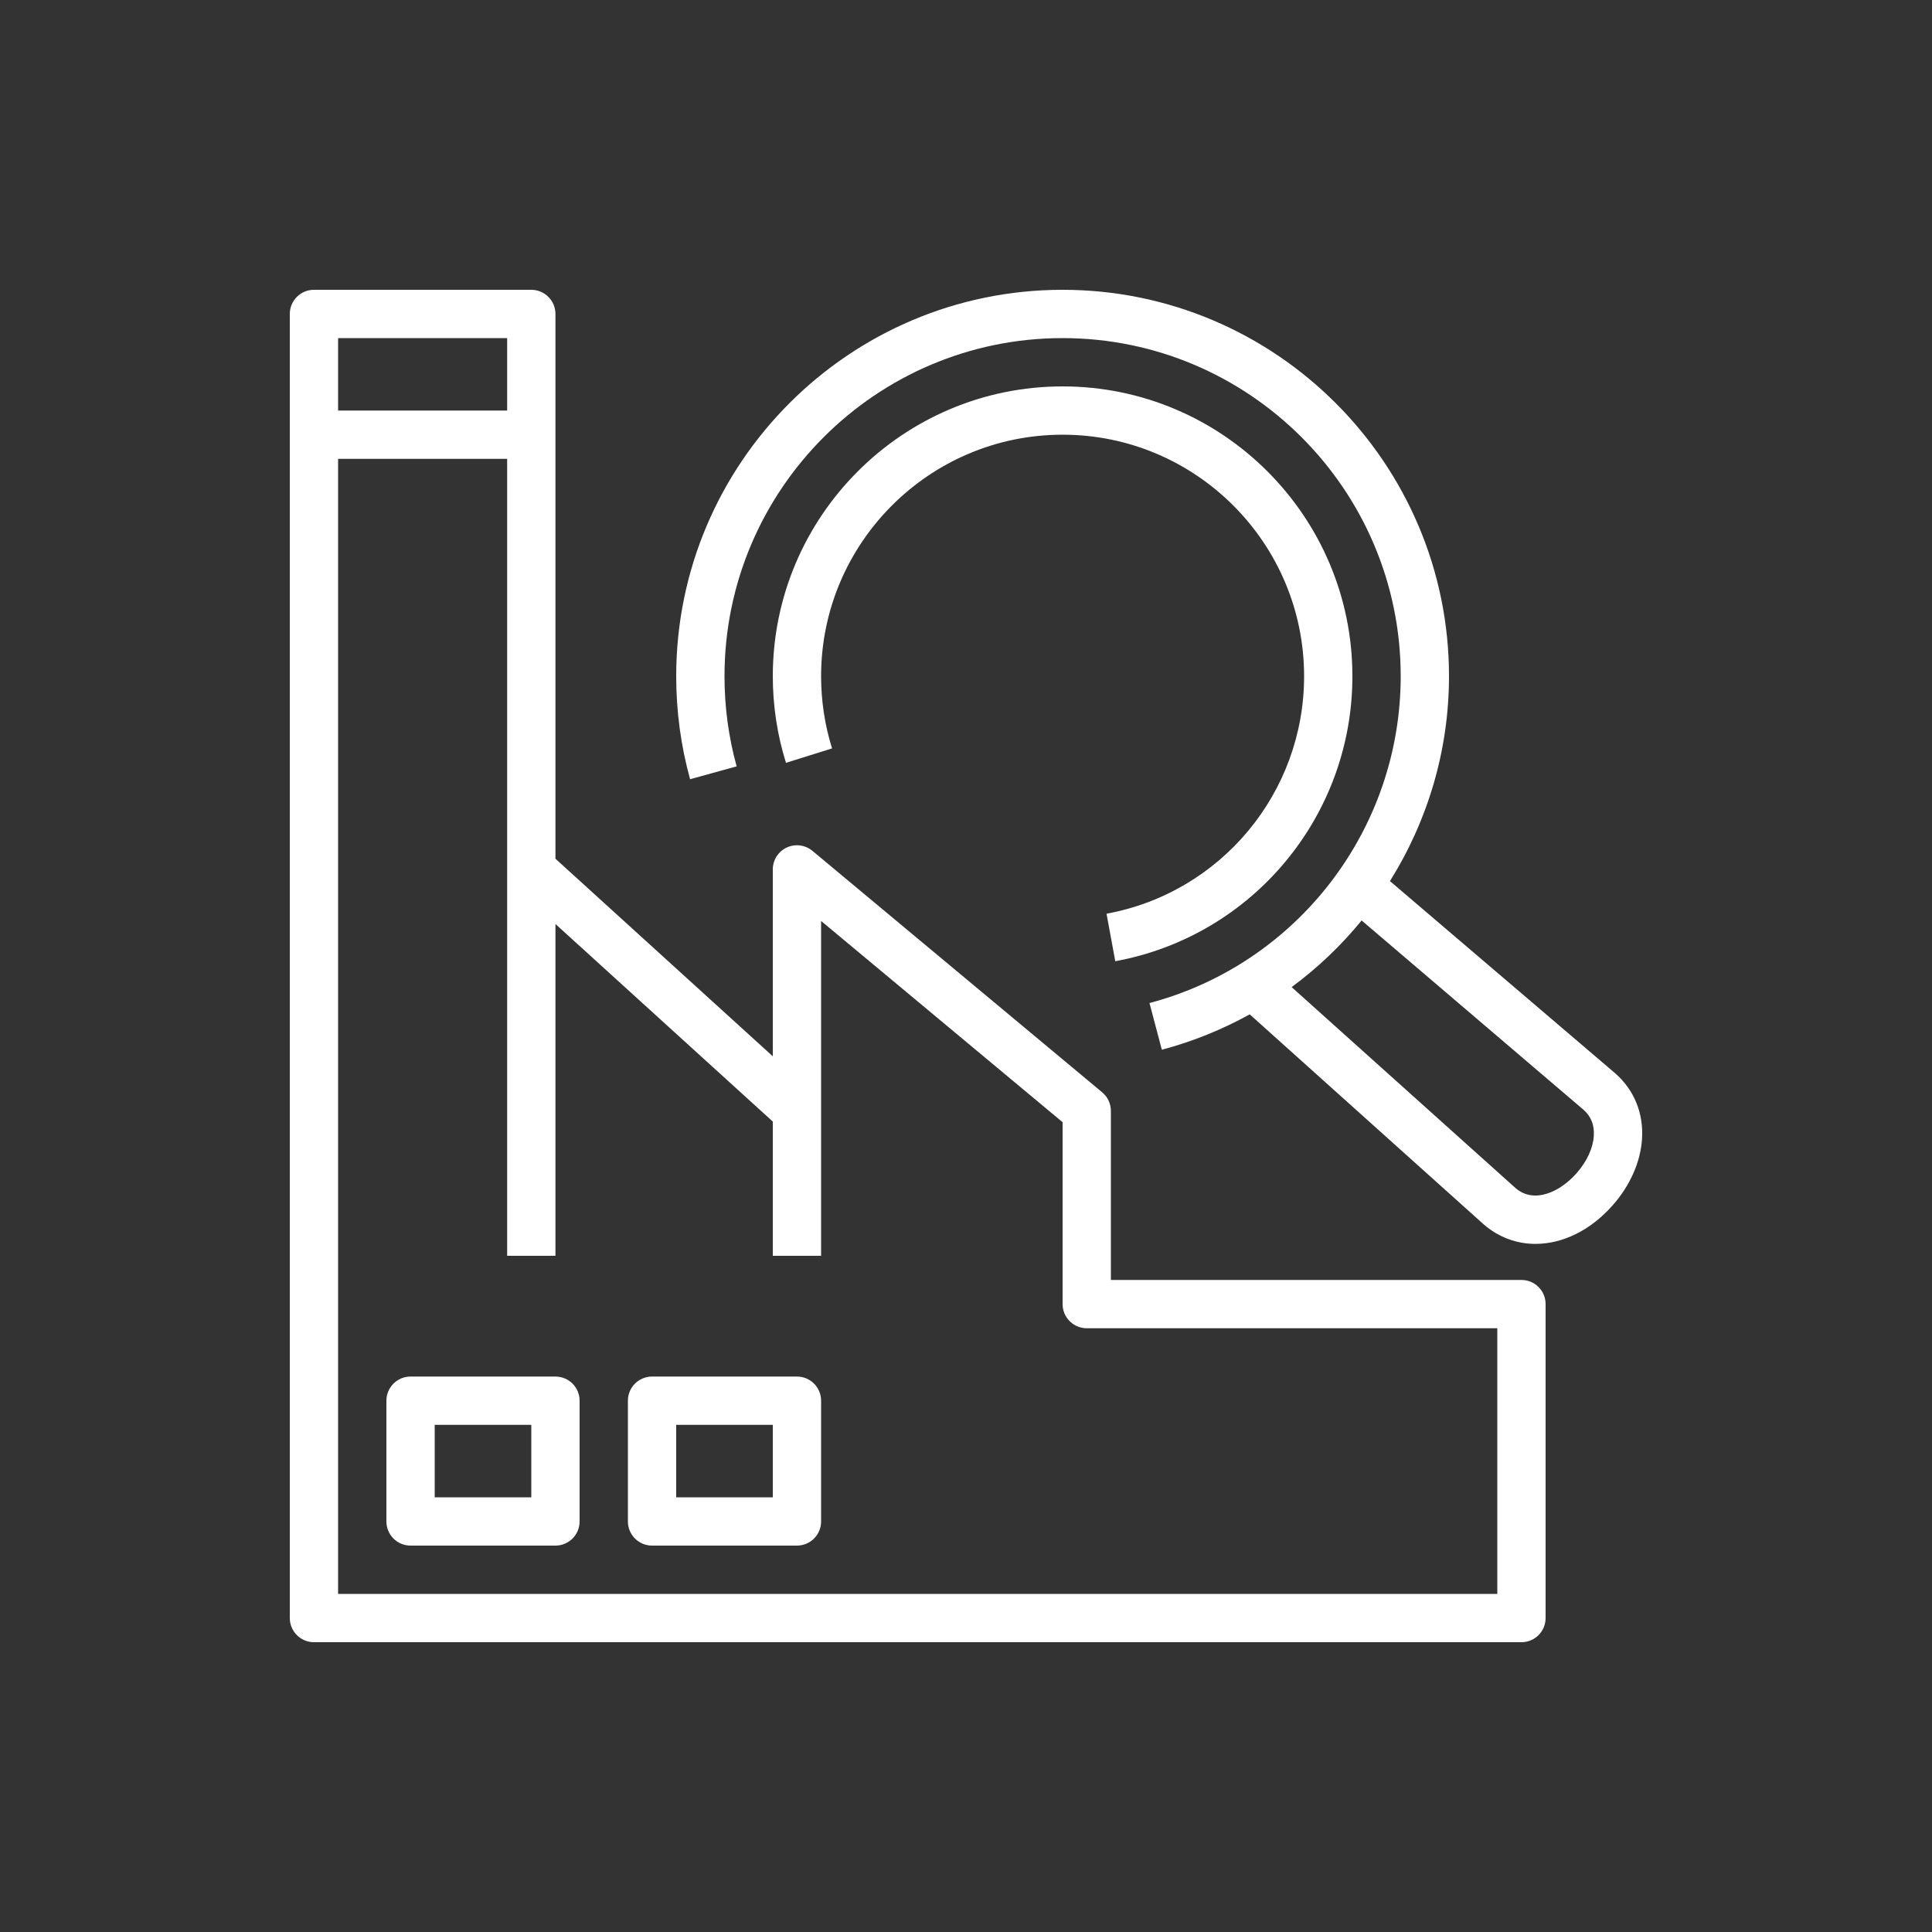 <?xml version="1.0" encoding="UTF-8"?>
<svg xmlns="http://www.w3.org/2000/svg" xmlns:xlink="http://www.w3.org/1999/xlink" width="80px" height="80px" viewBox="0 0 80 80" version="1.1">
  <rect x="0" y="0" width="80" height="80" fill="#333333" stroke="none"/>
  <title>Icon-Architecture/64/Arch_Amazon-Hogun_64</title>
  <defs>
    <linearGradient x1="0%" y1="100%" x2="100%" y2="0%" id="linearGradient-1">
      <stop stop-color="#055F4E" offset="0%"/>
      <stop stop-color="#56C0A7" offset="100%"/>
    </linearGradient>
  </defs>
  <g id="Icon-Architecture/64/Arch_Amazon-Hogun_64" stroke="none" stroke-width="1" fill="none" fill-rule="evenodd">
    <g id="Icon-Service/64/Amazon-Hogun_64" transform="translate(8, 8)" fill="#FFFFFF">
      <path d="M46,20 C46,14.486 41.514,10 36,10 C30.486,10 26,14.486 26,20 C26,21.021 26.153,22.027 26.454,22.99 L24.546,23.587 C24.184,22.431 24,21.224 24,20 C24,13.383 29.383,8 36,8 C42.617,8 48,13.383 48,20 C48,25.793 43.87,30.757 38.181,31.802 L37.819,29.835 C42.56,28.964 46,24.828 46,20 L46,20 Z M10,54 L14,54 L14,51 L10,51 L10,54 Z M15,49 L9,49 C8.447,49 8,49.448 8,50 L8,55 C8,55.552 8.447,56 9,56 L15,56 C15.553,56 16,55.552 16,55 L16,50 C16,49.448 15.553,49 15,49 L15,49 Z M20,54 L24,54 L24,51 L20,51 L20,54 Z M25,49 L19,49 C18.447,49 18,49.448 18,50 L18,55 C18,55.552 18.447,56 19,56 L25,56 C25.553,56 26,55.552 26,55 L26,50 C26,49.448 25.553,49 25,49 L25,49 Z M54,58 L6,58 L6,11 L13,11 L13,28 L13,42 L13,44 L15,44 L15,42 L15,30.261 L24,38.442 L24,44 L26,44 L26,30.135 L36,38.468 L36,46 C36,46.552 36.447,47 37,47 L54,47 L54,58 Z M6,9 L13,9 L13,6 L6,6 L6,9 Z M55,45 L38,45 L38,38 C38,37.703 37.868,37.422 37.641,37.232 L25.641,27.232 C25.342,26.983 24.926,26.931 24.576,27.094 C24.225,27.259 24,27.612 24,28 L24,35.739 L15,27.558 L15,5 C15,4.448 14.553,4 14,4 L5,4 C4.447,4 4,4.448 4,5 L4,59 C4,59.552 4.447,60 5,60 L55,60 C55.553,60 56,59.552 56,59 L56,46 C56,45.448 55.553,45 55,45 L55,45 Z M57.285,40.577 C56.608,41.349 55.522,41.869 54.749,41.19 L45.484,32.874 C46.566,32.075 47.539,31.147 48.382,30.114 L57.571,37.954 C57.884,38.228 58.026,38.593 57.996,39.039 C57.962,39.547 57.71,40.093 57.285,40.577 L57.285,40.577 Z M58.88,36.441 L49.555,28.484 C51.109,26.001 52,23.083 52,20 C52,11.178 44.822,4 36,4 C27.178,4 20,11.178 20,20 C20,21.448 20.193,22.884 20.575,24.266 L22.503,23.734 C22.169,22.525 22,21.269 22,20 C22,12.28 28.28,6 36,6 C43.72,6 50,12.28 50,20 C50,26.345 45.723,31.91 39.598,33.534 L40.109,35.467 C41.4,35.125 42.618,34.627 43.748,34.002 L53.422,42.686 C54.052,43.238 54.805,43.507 55.582,43.507 C56.695,43.507 57.859,42.956 58.789,41.896 C59.501,41.084 59.928,40.117 59.992,39.173 C60.063,38.103 59.673,37.136 58.88,36.441 L58.88,36.441 Z" id="Fill-3"/>
    </g>
  </g>
</svg>
